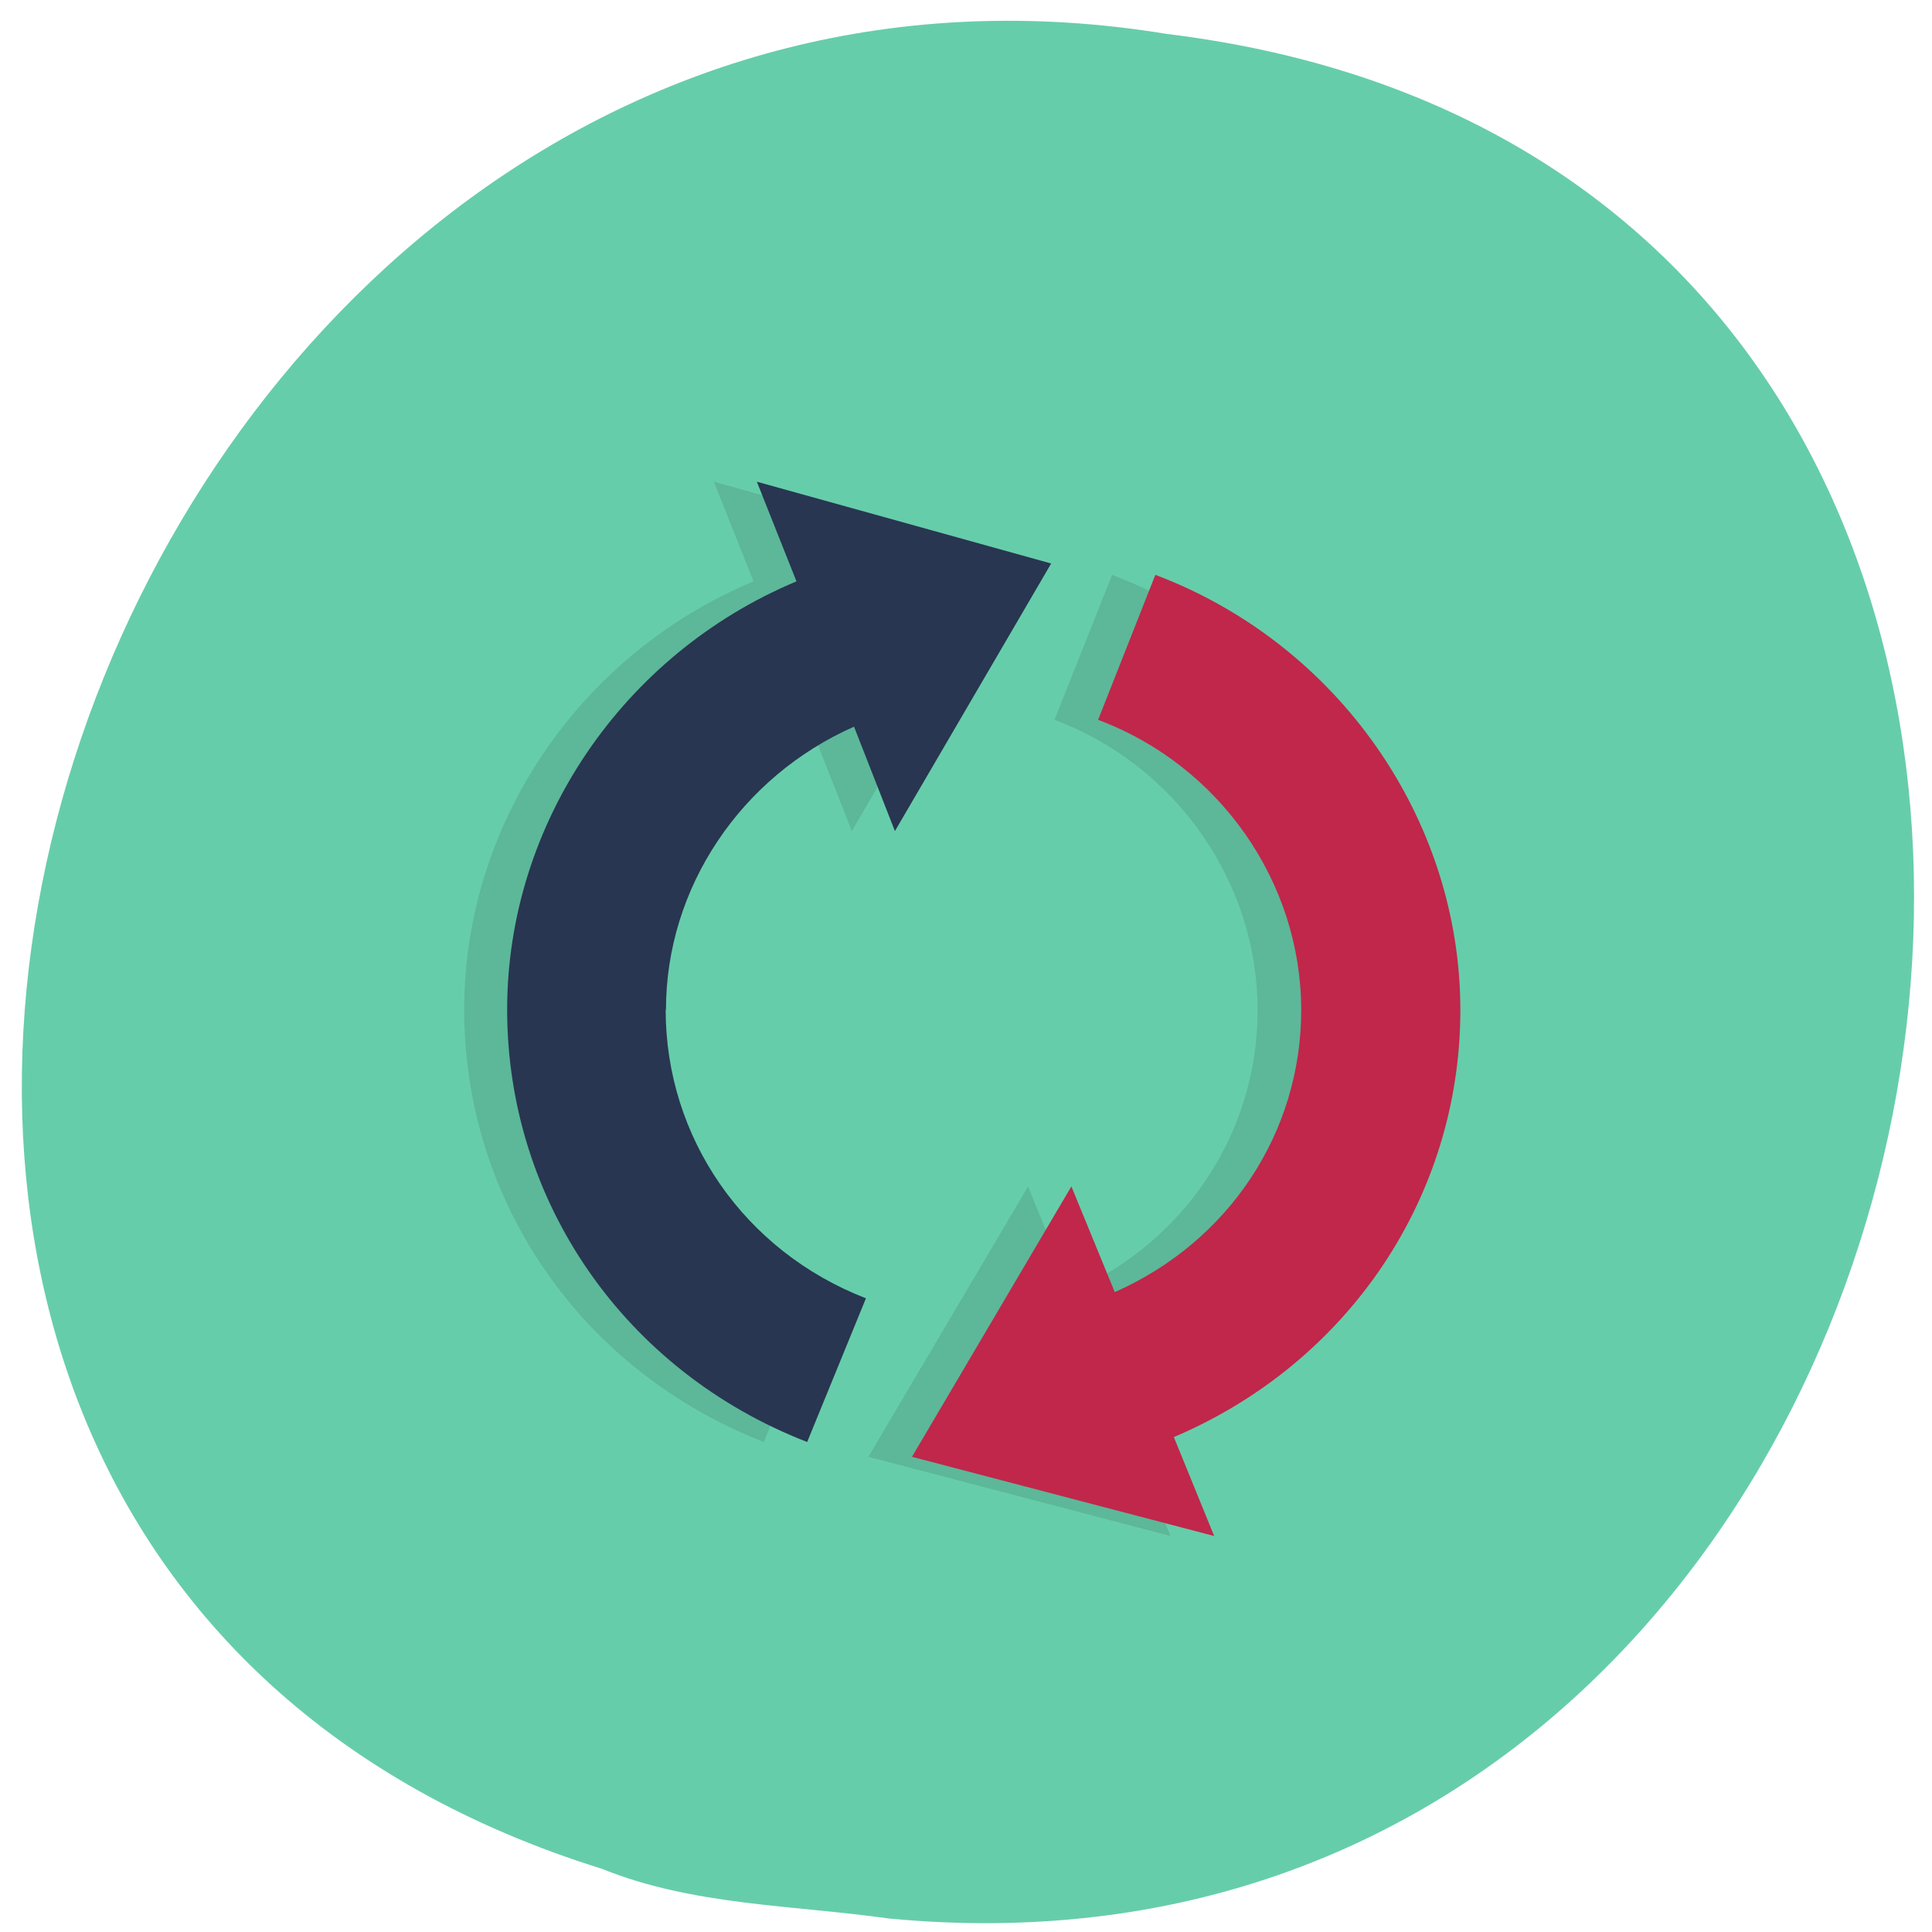 <svg xmlns="http://www.w3.org/2000/svg" xmlns:xlink="http://www.w3.org/1999/xlink" viewBox="0 0 24 24"><defs><g id="3" clip-path="url(#2)"><path d="m 14.04 17.852 c 2.168 -0.922 3.559 -2.984 3.559 -5.305 c 0 -2.375 -1.523 -4.551 -3.785 -5.406 l -0.715 1.801 c 1.512 0.566 2.523 2.02 2.523 3.605 c 0 1.527 -0.902 2.879 -2.316 3.504 l -0.535 -1.313 l -1.984 3.359 l 3.754 0.984"/><path d="m 7.734 12.543 c 0 -1.516 0.934 -2.895 2.336 -3.516 l 0.512 1.297 l 1.938 -3.324 l -3.652 -1.016 l 0.492 1.238 c -2.16 0.902 -3.594 3.01 -3.594 5.32 c 0 2.383 1.461 4.492 3.723 5.371 l 0.73 -1.785 c -1.512 -0.586 -2.484 -1.996 -2.484 -3.586"/></g><clipPath id="2"><path d="M 0,0 H24 V24 H0 z"/></clipPath><filter id="0" filterUnits="objectBoundingBox" x="0" y="0" width="24" height="24"><feColorMatrix type="matrix" in="SourceGraphic" values="0 0 0 0 1 0 0 0 0 1 0 0 0 0 1 0 0 0 1 0"/></filter><mask id="1"><g filter="url(#0)"><path fill-opacity="0.102" d="M 0,0 H24 V24 H0 z"/></g></mask></defs><path d="m 11.04 23.832 c 14.258 1.363 18.1 -21.625 3.457 -23.41 c -13.461 -2.211 -20.395 18.625 -7.02 22.793 c 1.129 0.457 2.367 0.449 3.562 0.617" fill="#66cdaa"/><use xlink:href="#3" mask="url(#1)"/><path d="m 14.582 17.852 c 2.168 -0.922 3.559 -2.984 3.559 -5.305 c 0 -2.375 -1.523 -4.551 -3.789 -5.406 l -0.711 1.801 c 1.512 0.566 2.523 2.02 2.523 3.605 c 0 1.527 -0.902 2.879 -2.316 3.504 l -0.539 -1.313 l -1.98 3.359 l 3.754 0.984" fill="#c0274b"/><path d="m 8.273 12.543 c 0 -1.516 0.93 -2.895 2.336 -3.516 l 0.508 1.297 l 1.941 -3.324 l -3.656 -1.016 l 0.492 1.238 c -2.156 0.902 -3.594 3.01 -3.594 5.32 c 0 2.383 1.461 4.492 3.727 5.371 l 0.73 -1.785 c -1.512 -0.586 -2.488 -1.996 -2.488 -3.586" fill="#283651"/></svg>